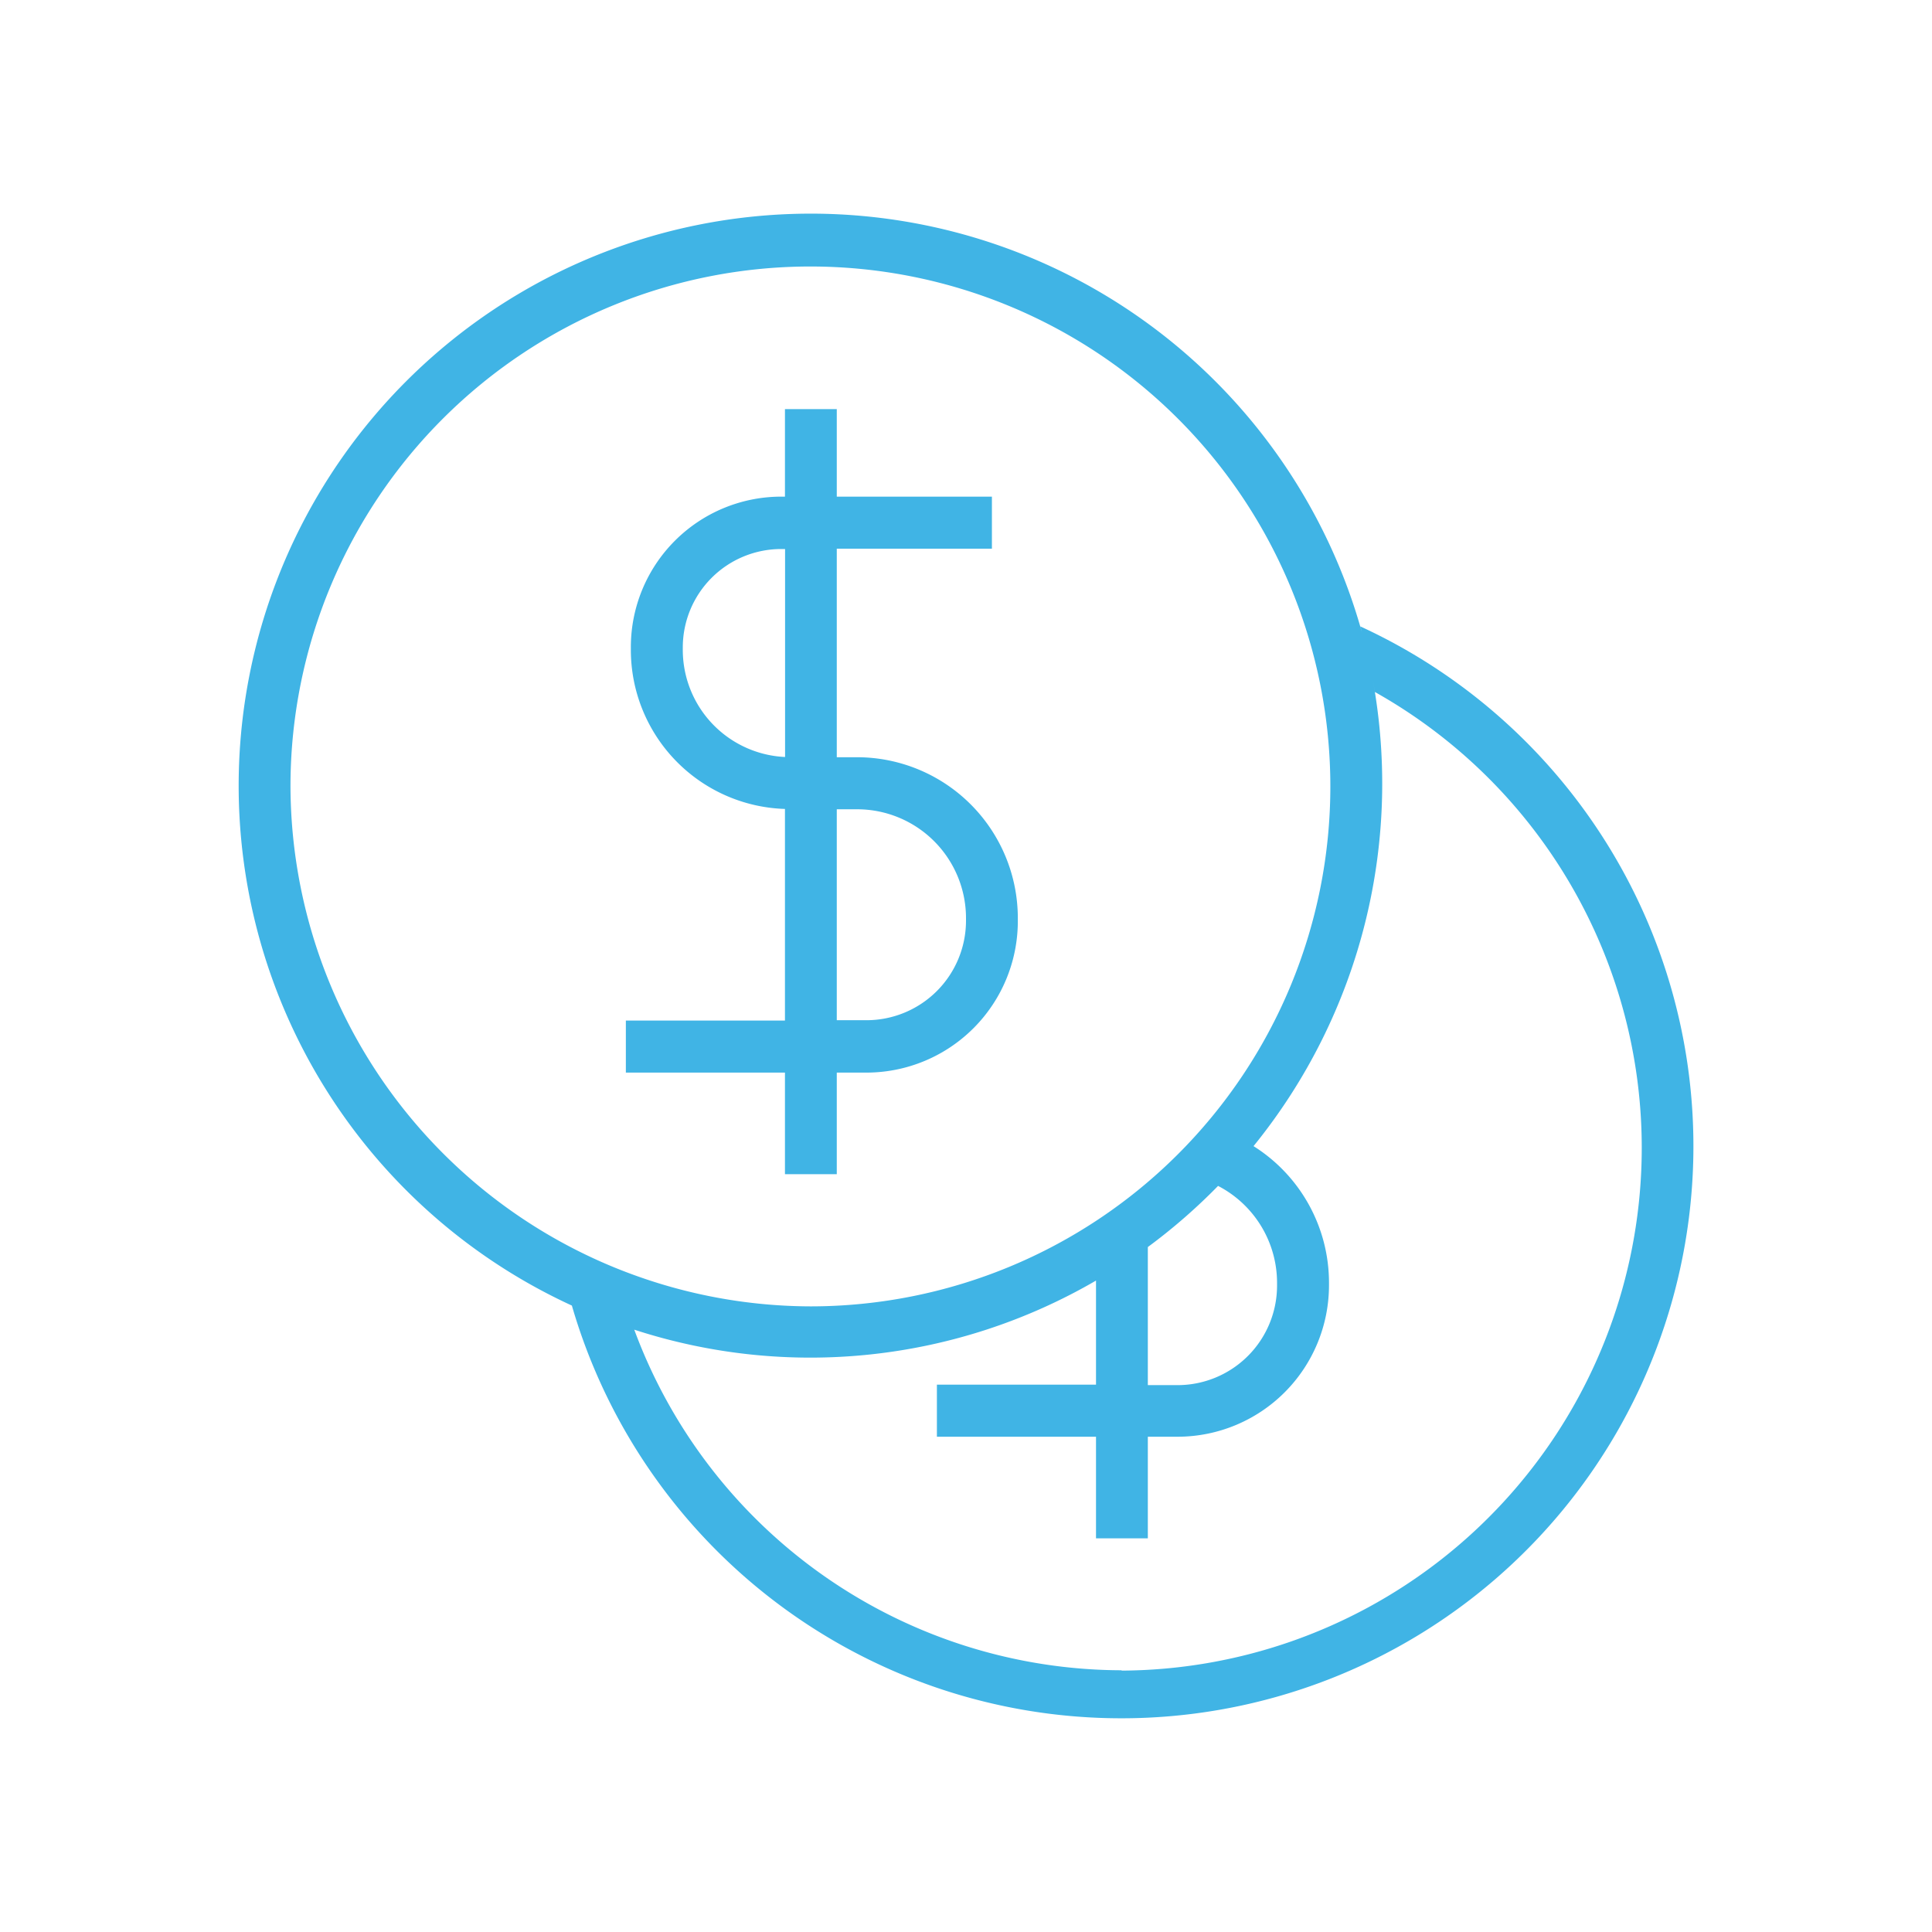 <svg id="Layer_1" data-name="Layer 1" xmlns="http://www.w3.org/2000/svg" viewBox="0 0 170 170"><defs><style>.cls-1{fill:#40b4e5;}</style></defs><title>Price</title><path class="cls-1" d="M120.11,56.66c.15.59.28,1.19.41,1.79-.13-.6-.26-1.2-.41-1.79M98.79,111.27l-.06,0,.06,0m-.1,35.7A45.83,45.83,0,0,1,55.81,117a50,50,0,0,0,40.63-4.32v9.16h-14v4.58h14v8.94H101v-8.94h2.65a13.33,13.33,0,0,0,13.29-13.34v-.23a14.2,14.2,0,0,0-6.64-12,50.6,50.6,0,0,0,10.35-41.78c.12.61.23,1.21.33,1.82A46,46,0,0,1,98.69,147m10.1-44.32v0M101,109.73a50.76,50.76,0,0,0,6.18-5.38,9.61,9.61,0,0,1,5.19,8.53v.23a8.76,8.76,0,0,1-8.72,8.77H101ZM25.56,69a45.75,45.75,0,1,1,45.75,45.95A45.9,45.9,0,0,1,25.56,69M119.7,55.12c.07.23.12.47.19.71a50.34,50.34,0,1,0-69.57,59.05A50.34,50.34,0,1,0,119.7,55.12"/><path class="cls-1" d="M73.63,71.21h1.82A9.58,9.58,0,0,1,85,80.81V81a8.76,8.76,0,0,1-8.73,8.77H73.63Zm-13.55-14v-.23a8.66,8.66,0,0,1,8.63-8.67h.37V66.61a9.44,9.44,0,0,1-9-9.43m13.55,46.14V94.38h2.65A13.33,13.33,0,0,0,89.56,81v-.23A14.16,14.16,0,0,0,75.45,66.63H73.63V48.28H87.28V43.7H73.63V36H69.07V43.7H68.7A13.24,13.24,0,0,0,55.51,56.95v.23a14,14,0,0,0,13.56,14V89.8h-14v4.58h14v8.94Z"/></svg>